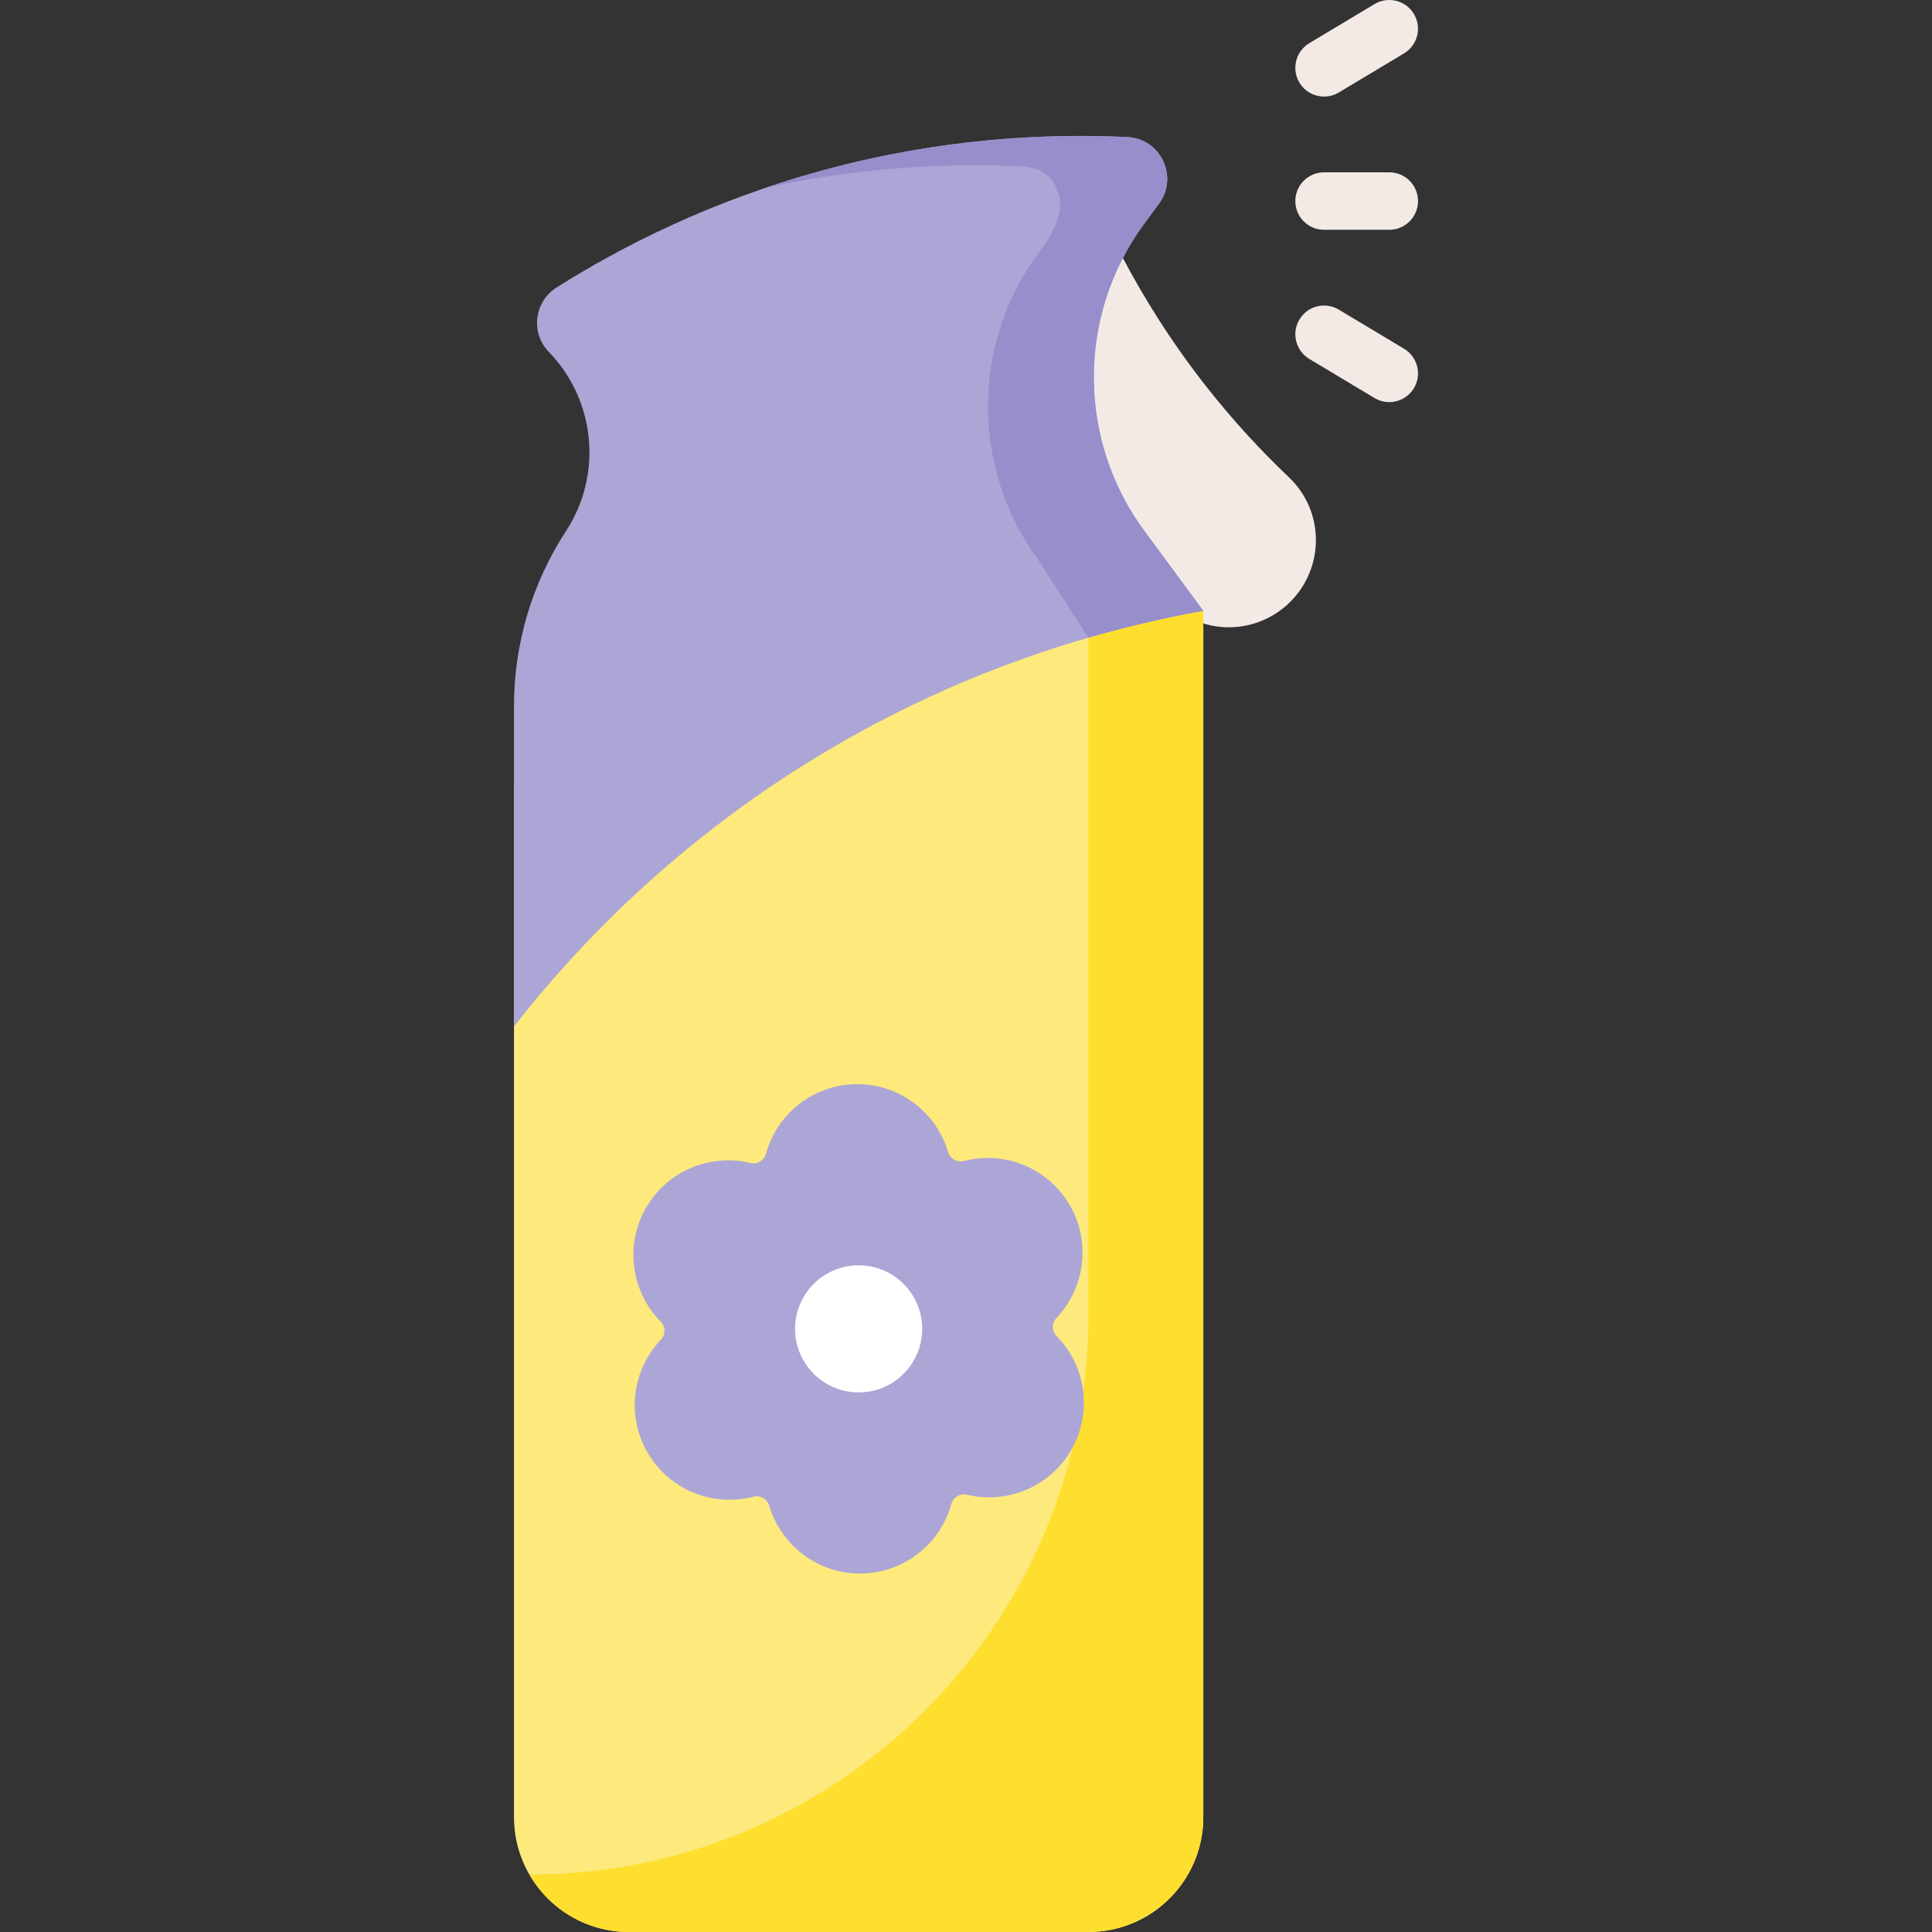 <svg id="Capa_1" enable-background="new 0 0 512 512" height="512" viewBox="0 0 512 512" width="512" xmlns="http://www.w3.org/2000/svg"><rect x="0" y="0" width="512" height="512" fill="#333333" stroke="none"/><g><path d="m284.291 38.058c6.056 17.087 16.624 40.51 35.4 64.395 7.324 9.316 14.791 17.296 21.93 24.077 7.702 7.315 9.317 18.987 3.994 28.179-6.079 10.498-19.289 14.556-30.134 9.12-.625-.313-1.256-.639-1.893-.977-17.78-9.451-27.069-23.067-32.182-30.606-16.439-24.239-19.045-49.447-19.433-62.006 7.44-10.727 14.879-21.455 22.318-32.182z" fill="#f3eae6"/><path d="m288.442 512h-121.784c-16.815 0-30.446-13.631-30.446-30.446v-274.013c40.383-21.671 93.592-41.887 157.029-45.253 8.789-.466 17.344-.586 25.647-.416v319.682c0 16.815-13.631 30.446-30.446 30.446z" fill="#fee97d"/><path d="m293.241 162.288c-1.608.085-3.205.189-4.799.295v186.048c0 81.819-66.327 148.146-148.146 148.146 5.264 9.098 15.095 15.223 26.362 15.223h121.784c16.815 0 30.446-13.631 30.446-30.446v-319.682c-8.303-.17-16.858-.05-25.647.416z" fill="#fedf30"/><path d="m318.888 161.872c-23.514 4.214-58.785 13.431-96.701 35.335-42.892 24.779-70.504 55.012-85.975 74.82v-84.923c0-16.465 4.789-32.576 13.784-46.367 9.747-14.945 7.859-34.646-4.55-47.468-4.897-5.06-3.892-13.33 2.063-17.088 17.068-10.769 40.845-23.003 70.883-31.133 31.221-8.451 59.101-9.733 80.369-8.726 8.842.419 13.643 10.525 8.388 17.649l-3.871 5.247c-17.871 24.225-17.871 57.268 0 81.493z" fill="#aca6d6"/><g><path d="m270.711 44.093c7.603.36 9.105 5.494 9.48 6.31 3.047 6.633-3.904 15.297-4.963 16.586-17.871 24.225-17.871 57.268 0 81.493 4.404 6.835 8.809 13.669 13.213 20.504 5.342-1.546 11-3.022 16.96-4.376 4.638-1.053 9.139-1.96 13.486-2.739l-15.61-21.16c-17.871-24.225-17.871-57.268 0-81.493l3.871-5.247c5.255-7.124.455-17.23-8.388-17.649-21.269-1.007-49.148.275-80.369 8.725-5.339 1.445-10.471 3.025-15.412 4.698 26.097-5.674 49.38-6.522 67.732-5.652z" fill="#978ecb"/></g><g><g><path d="m368.176 60.893h-17.289c-4.204 0-7.612-3.408-7.612-7.611s3.407-7.611 7.612-7.611h17.289c4.204 0 7.612 3.408 7.612 7.611s-3.408 7.611-7.612 7.611z" fill="#f3eae6"/></g><g><path d="m368.169 106.563c-1.333 0-2.682-.35-3.908-1.085l-17.29-10.368c-3.604-2.162-4.775-6.837-2.612-10.442 2.162-3.606 6.839-4.773 10.442-2.613l17.289 10.368c3.605 2.162 4.775 6.837 2.612 10.442-1.425 2.379-3.948 3.698-6.533 3.698z" fill="#f3eae6"/></g><g><path d="m350.893 25.593c-2.586 0-5.108-1.319-6.534-3.698-2.163-3.606-.992-8.28 2.612-10.443l17.289-10.368c3.605-2.161 8.281-.992 10.442 2.613 2.163 3.606.992 8.281-2.612 10.443l-17.289 10.368c-1.226.735-2.576 1.085-3.908 1.085z" fill="#f3eae6"/></g></g><g><path d="m280.031 354.098c-1.33-1.349-1.346-3.475-.041-4.848 7.463-7.855 9.224-19.97 3.531-29.83-5.775-10.002-17.392-14.52-28.051-11.741-1.833.478-3.682-.572-4.219-2.389-3.071-10.39-12.682-17.973-24.068-17.973-11.549 0-21.27 7.802-24.194 18.422-.503 1.826-2.336 2.903-4.178 2.46-10.534-2.535-21.906 1.997-27.599 11.857-5.775 10.002-3.878 22.322 3.857 30.164 1.33 1.349 1.346 3.475.041 4.848-7.463 7.855-9.224 19.97-3.531 29.83 5.775 10.002 17.392 14.52 28.051 11.741 1.833-.478 3.682.572 4.219 2.388 3.071 10.39 12.682 17.973 24.068 17.973 11.549 0 21.27-7.802 24.194-18.423.503-1.826 2.336-2.903 4.178-2.46 10.534 2.536 21.906-1.997 27.599-11.857 5.775-10 3.879-22.32-3.857-30.162z" fill="#aca6d6"/><circle cx="227.55" cy="352.159" fill="#fff" r="16.841"/></g></g></svg>